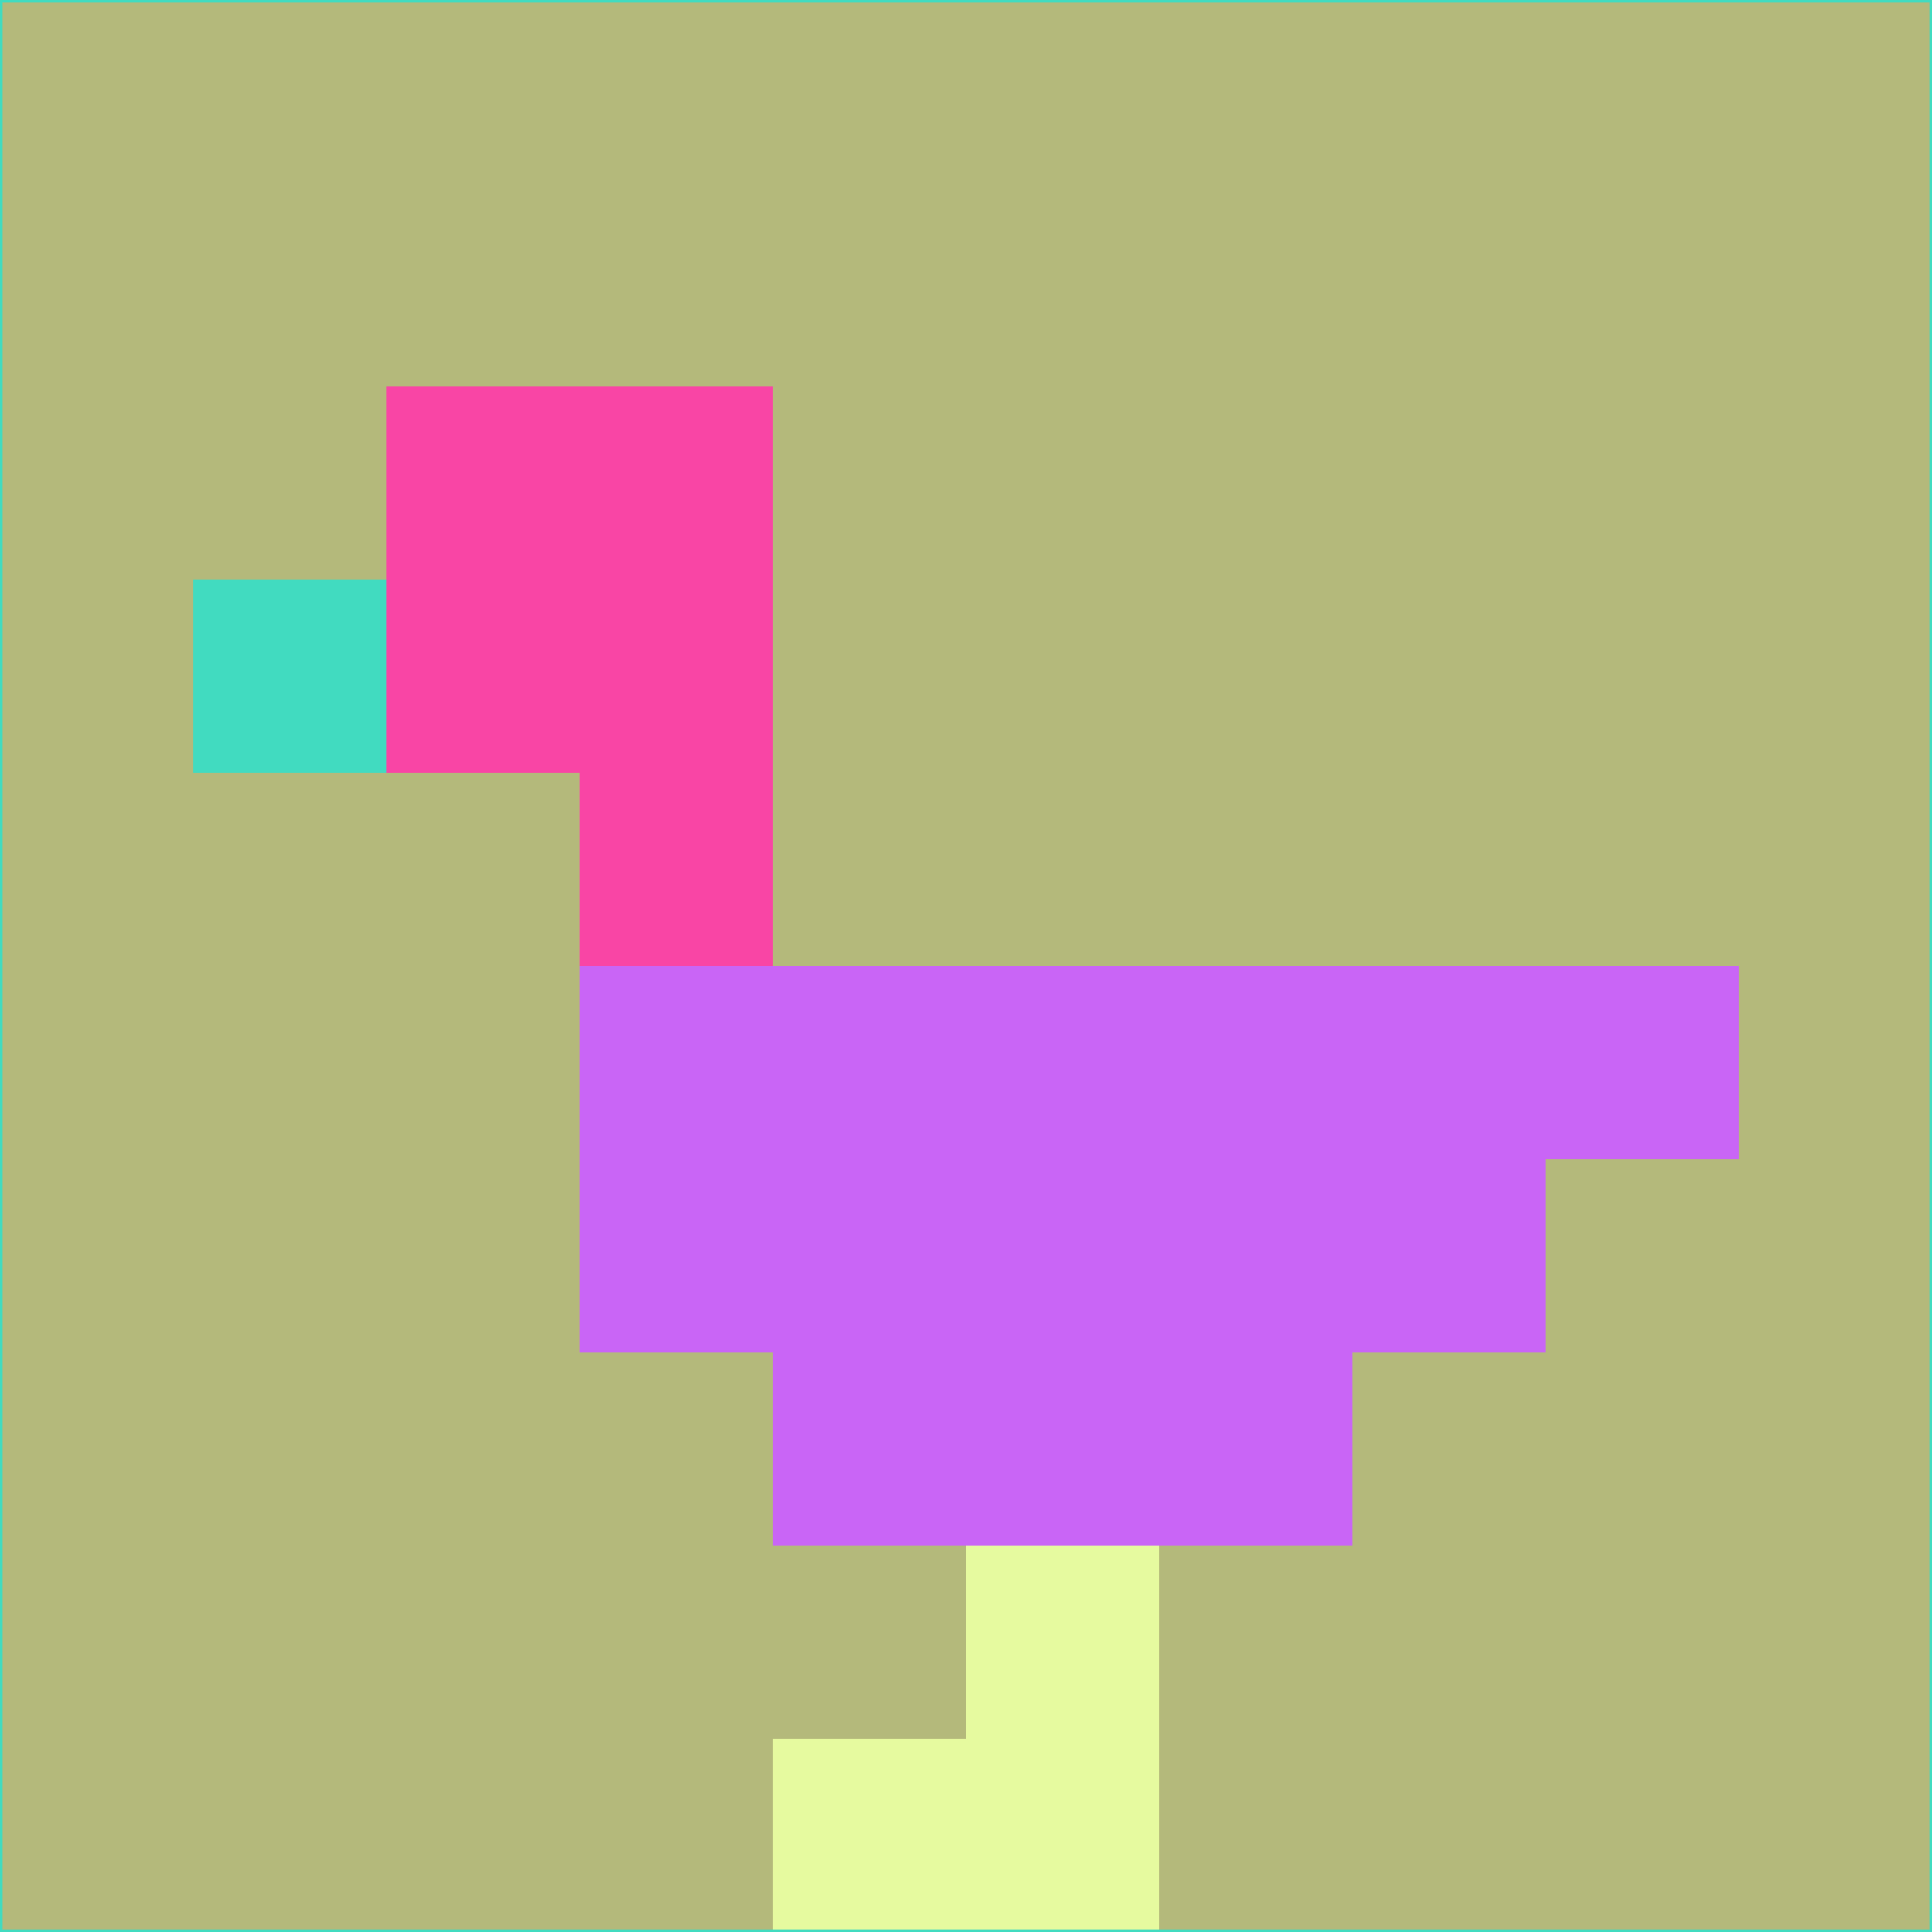 <svg xmlns="http://www.w3.org/2000/svg" version="1.1" width="785" height="785">
  <title>'goose-pfp-694263' by Dmitri Cherniak (Cyberpunk Edition)</title>
  <desc>
    seed=910124
    backgroundColor=#b4b97b
    padding=20
    innerPadding=0
    timeout=500
    dimension=1
    border=false
    Save=function(){return n.handleSave()}
    frame=12

    Rendered at 2024-09-15T22:37:00.492Z
    Generated in 1ms
    Modified for Cyberpunk theme with new color scheme
  </desc>
  <defs/>
  <rect width="100%" height="100%" fill="#b4b97b"/>
  <g>
    <g id="0-0">
      <rect x="0" y="0" height="785" width="785" fill="#b4b97b"/>
      <g>
        <!-- Neon blue -->
        <rect id="0-0-2-2-2-2" x="157" y="157" width="157" height="157" fill="#f945a5"/>
        <rect id="0-0-3-2-1-4" x="235.5" y="157" width="78.5" height="314" fill="#f945a5"/>
        <!-- Electric purple -->
        <rect id="0-0-4-5-5-1" x="314" y="392.5" width="392.5" height="78.5" fill="#c965f6"/>
        <rect id="0-0-3-5-5-2" x="235.5" y="392.5" width="392.5" height="157" fill="#c965f6"/>
        <rect id="0-0-4-5-3-3" x="314" y="392.5" width="235.5" height="235.5" fill="#c965f6"/>
        <!-- Neon pink -->
        <rect id="0-0-1-3-1-1" x="78.5" y="235.5" width="78.5" height="78.5" fill="#41dbc0"/>
        <!-- Cyber yellow -->
        <rect id="0-0-5-8-1-2" x="392.5" y="628" width="78.5" height="157" fill="#e6fa9f"/>
        <rect id="0-0-4-9-2-1" x="314" y="706.5" width="157" height="78.5" fill="#e6fa9f"/>
      </g>
      <rect x="0" y="0" stroke="#41dbc0" stroke-width="2" height="785" width="785" fill="none"/>
    </g>
  </g>
  <script xmlns=""/>
</svg>